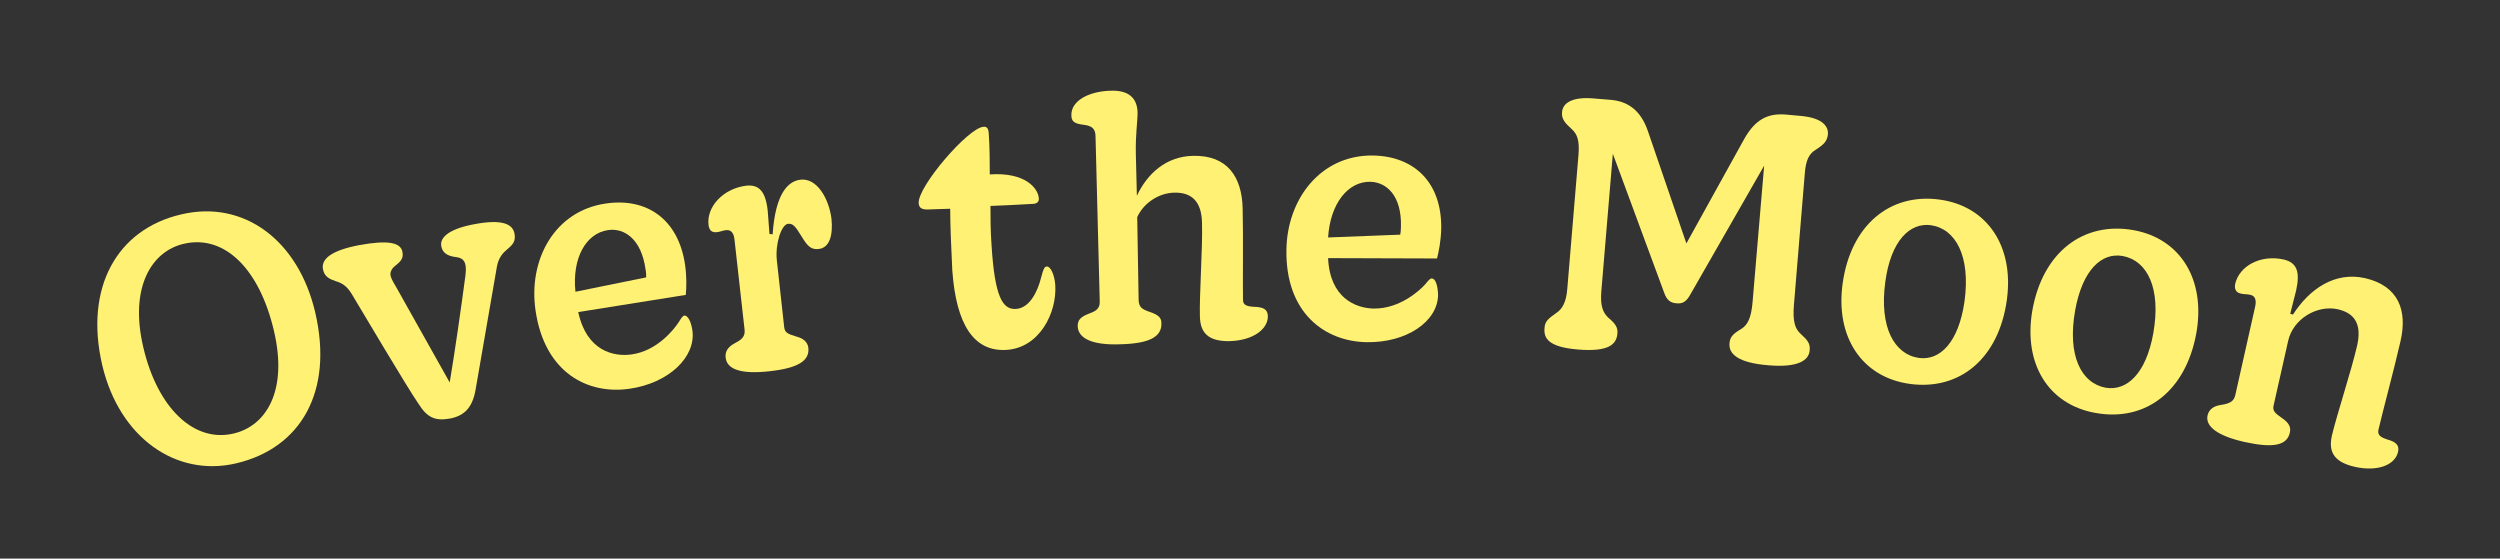 <?xml version="1.0" encoding="utf-8"?>
<!-- Generator: Adobe Illustrator 26.1.0, SVG Export Plug-In . SVG Version: 6.00 Build 0)  -->
<svg version="1.1" id="Layer_1" xmlns="http://www.w3.org/2000/svg" xmlns:xlink="http://www.w3.org/1999/xlink" x="0px" y="0px"
	 viewBox="0 0 713.8 159.5" style="enable-background:new 0 0 713.8 159.5;" xml:space="preserve">
<rect x="0" y="0" width="713.8" height="159.5" fill="#333333" stroke="none"/>
<style type="text/css">
	.st0{fill:#FFF173;}
</style>
<g>
	<path class="st0" d="M67.4,132.3C85.8,128,95.3,111.9,90,89.2c-4.8-20.6-20.4-32.2-38.2-28C33.5,65.4,24,82,29.2,104.3
		C34.1,125,50.3,136.3,67.4,132.3z M66.6,123.8c-11.1,2.6-21.6-7.1-25.7-24.7c-4-17.1,2.4-27.4,11.6-29.5
		c11.7-2.7,21.6,7.3,25.7,24.8C82.3,111.7,75.9,121.7,66.6,123.8z"/>
	<path class="st0" d="M128.5,119.5c4.1-0.8,6.4-3.1,7.3-8.3l6.1-35.2c0.5-2.5,1.7-3.8,2.9-4.8c1.7-1.4,2.5-2.4,2.1-4.5
		c-0.5-2.7-3.4-4.2-11.4-2.7c-7.1,1.3-10,3.7-9.5,6.3c0.3,1.7,1.5,2.8,4.2,3.1c1.8,0.2,2.5,1.1,2.7,2.3c0.2,0.9,0.1,2,0,2.9
		c-1.3,9.7-2.8,20.4-4.5,30.6c-5.3-9.4-11.2-19.9-15.1-26.9c-0.8-1.4-1.6-2.6-1.8-3.7c-0.2-1.2,0.7-2.3,1.7-3c1.5-1.2,2-2.1,1.7-3.7
		c-0.5-2.7-4.2-3.4-12.4-1.9c-7.8,1.5-10.8,3.9-10.3,6.8c0.4,2.3,2,2.9,3.7,3.5c1.7,0.5,3.1,1.3,4.5,3.6
		c2.9,4.8,15.9,26.8,19.1,31.4C121.9,119.1,124.1,120.3,128.5,119.5z"/>
	<path class="st0" d="M195.4,90.1c-0.5,0.1-0.8,0.6-1.7,2c-1.3,2-6.1,8.1-13.4,9.1c-5,0.7-12.8-0.9-15.2-12.1l30.7-4.9
		c0.2-2.1,0.3-5-0.2-8.6c-1.9-13-10.9-19.2-22.6-17.5c-14.7,2.1-22.2,16.1-20.1,30.5c2.6,18,15.1,24.1,26.8,22.4
		c11.3-1.6,19-9.1,18-16.6C197.3,91.6,196.3,90,195.4,90.1z M173.6,65.7c4.7-0.7,9.5,2.6,10.7,11.1c0.2,1,0.2,1.8,0.2,2.4l-20.2,4.1
		C163.3,73.7,167.3,66.6,173.6,65.7z"/>
	<path class="st0" d="M228.6,51.3c-3.6,0.4-7.2,3.9-8,15.6l-0.9-0.1c-0.1-1.7-0.3-4-0.5-6.6c-0.6-5.6-2.5-7.5-6-7.2
		c-6.8,0.8-11.5,6.1-10.9,11.2c0.2,1.6,0.9,2.2,2.3,2.1c1.1-0.1,1.7-0.5,2.8-0.6c1.3-0.1,2.1,0.8,2.3,2.6l2.9,25.9
		c0.2,2.1-1.1,2.9-2.8,3.8c-1.7,0.9-2.9,2.2-2.6,4.2c0.4,3.3,4.5,4.7,12.5,3.8c8.2-0.9,11.5-3,11.1-6.7c-0.2-1.6-1.4-2.7-3.4-3.2
		c-2.7-0.8-3.3-1.2-3.5-2.7l-2.1-19.1c-0.5-4.7,1.3-10.2,3.2-10.4c1.3-0.1,2,0.5,3.8,3.5c1.8,3,2.8,3.9,4.9,3.7
		c3.1-0.3,4.2-3.8,3.7-8.7C236.6,56.5,233.2,50.8,228.6,51.3z"/>
	<path class="st0" d="M287.4,99.9c9.4-0.6,14.4-10.6,13.9-18.5c-0.2-3-1.4-5.4-2.4-5.3c-0.7,0-1,0.7-1.6,3c-1.1,4.5-3.5,8.9-7.2,9.1
		c-3.9,0.3-6.1-3.6-7-18.3c-0.3-4.1-0.3-8-0.3-11.1c2.6-0.1,9.4-0.4,12.3-0.6c1-0.1,1.6-0.6,1.5-1.6c-0.2-2.8-3.8-7.5-14-6.8
		c0-2.4,0-8-0.3-11.8c-0.1-1.3-0.5-1.9-1.5-1.8c-4.4,0.3-18.8,17.1-18.5,21.8c0.1,1.3,0.8,1.9,2.8,1.8l6.2-0.2
		c0,4.5,0.3,11.6,0.6,17.6C273,92.6,278,100.5,287.4,99.9z"/>
	<path class="st0" d="M358.1,87.6c-2.3-0.1-3.2-0.6-3.2-2c-0.1-5.4,0.1-17.6-0.1-26.1c-0.2-8.9-4.3-15.3-14.3-15
		c-7.5,0.2-12.9,5-15.9,11.4l-0.3-12.1c-0.1-5.6,0.5-8.9,0.5-11.7c-0.1-3.8-2.2-6.4-7.7-6.2c-6.5,0.2-11.3,3-11.2,7
		c0,1.7,0.8,2.4,3.3,2.7c2.7,0.3,3.6,1.2,3.6,3.5l1.2,47c0.1,2.3-1.6,2.9-3.2,3.5c-2.3,0.9-3.1,1.8-3.1,3.5
		c0.1,3.6,4.3,5.5,12.2,5.2c8.2-0.2,11.9-2.1,11.7-6.1c0-1.5-0.9-2.3-3.2-3.1c-2.4-0.8-3.2-1.4-3.3-3.4L324.7,62
		c1.8-4,6.1-6.9,10.6-7c5.3-0.1,7.8,2.9,7.9,8.7c0.2,7.2-0.8,21-0.6,26.7c0.1,4.9,2.7,7.1,8.5,7c6.8-0.2,11-3.5,10.9-7.2
		C361.9,88.2,360.6,87.7,358.1,87.6z"/>
	<path class="st0" d="M408.8,79.5c-0.5,0-0.9,0.5-1.9,1.7c-1.6,1.8-7.3,7-14.7,6.9c-5.1-0.1-12.5-3-13-14.4l31.1,0.1
		c0.5-2,1.1-4.9,1.2-8.5c0.2-13.2-7.7-20.7-19.5-20.9c-14.9-0.2-24.5,12.4-24.7,26.9c-0.3,18.1,11,26.2,22.9,26.4
		c11.4,0.2,20.3-5.9,20.4-13.5C410.5,81.3,409.8,79.5,408.8,79.5z M391.2,51.9c4.8,0.1,9,4.1,8.8,12.7c0,1.1-0.1,1.8-0.2,2.4
		l-20.6,0.8C379.8,58.1,384.9,51.8,391.2,51.9z"/>
	<path class="st0" d="M450.6,99.8c8.8,0.7,10.9-1.5,11.2-4.5c0.2-1.9-0.7-3-2.6-4.6c-1.6-1.5-2.3-3.5-2-7.4l3.3-39.4l14.7,39.8
		c0.7,2,1.8,2.8,3.5,2.9c1.8,0.2,2.8-0.6,3.8-2.3l21.2-37l-3.3,38.9c-0.4,4.8-1.5,6.6-3.2,7.7c-2.2,1.3-3.3,2.2-3.4,4.2
		c-0.2,2.9,2.3,5.5,11.2,6.2c8.4,0.7,11.5-1.4,11.7-4.3c0.2-1.9-0.6-2.9-2.6-4.7c-1.5-1.4-2.3-3.3-1.9-8.2l3.1-37.5
		c0.3-3.9,1.2-5.7,3.2-6.9c2.2-1.4,3.2-2.4,3.4-4.3c0.2-2-1.1-4.7-7.7-5.3l-4.4-0.4c-5.2-0.4-8.7,1.5-11.8,7l-16.5,29.8l-11-32.1
		c-2-5.8-5.6-8.5-10.7-8.9l-4.9-0.4c-6-0.5-8.7,1.3-8.9,3.9c-0.2,1.9,0.8,3.1,2.7,4.8c1.7,1.5,2.3,3.4,2,7.3l-3.2,38.3
		c-0.3,4-1.5,5.9-3.2,7c-2.1,1.5-3.2,2.3-3.3,4.2C440.7,96.6,442.1,99.1,450.6,99.8z"/>
	<path class="st0" d="M545.2,109.6c14.4,2,25.5-7.3,27.8-24c2.1-15.3-5.6-26.7-19.1-28.6c-14.3-2-25.5,7.3-27.8,24
		C524,96.3,531.7,107.7,545.2,109.6z M547.9,102.2c-7-1-11.4-8.7-9.6-21.8c1.6-11.7,7-16.9,13-16.1c7,1,11.4,8.7,9.6,21.8
		C559.2,97.8,553.9,103,547.9,102.2z"/>
	<path class="st0" d="M598.3,117.9c14.3,2.6,25.8-6.2,28.8-22.8c2.7-15.2-4.5-27-18-29.4c-14.2-2.5-25.8,6.2-28.8,22.8
		C577.6,103.8,584.8,115.5,598.3,117.9z M601.2,110.7c-7-1.3-11-9.2-8.7-22.1c2.1-11.6,7.6-16.6,13.6-15.5c7,1.3,11,9.2,8.7,22.1
		C612.7,106.8,607.2,111.7,601.2,110.7z"/>
	<path class="st0" d="M640.9,126.2c8.2,1.8,12.1,1,12.9-2.7c0.4-1.6-0.4-2.9-2.2-4.1c-2.3-1.6-2.8-2.2-2.4-3.8l4.1-18.2
		c1.4-6.4,8.3-10.4,14.2-9.1c5.2,1.2,6.8,4.7,5.5,10.4c-1.6,7-5.9,20.1-7.2,25.7c-1.1,4.9,0.9,7.6,6.6,8.9
		c6.3,1.4,11.4-0.4,12.3-4.3c0.4-1.8-0.5-2.8-3-3.5c-2.2-0.7-2.9-1.4-2.6-2.8c1.2-5.2,4.4-17,6.3-25.3c2-8.7-0.5-15.8-10.2-18
		c-8.6-1.9-15.8,3.1-20.5,10.4l-0.8-0.2c0.4-1.7,1.1-4.2,1.7-6.7c1.2-5.5,0.1-7.9-3.5-8.8c-6.8-1.5-12.7,1.9-13.9,6.9
		c-0.3,1.5,0.2,2.5,1.5,2.8c1.1,0.3,1.8,0.1,2.9,0.4c1.3,0.3,1.7,1.5,1.3,3.3l-5.7,25.4c-0.4,1.6-1.4,2.3-4,2.7
		c-2.2,0.3-3.5,1.3-3.9,3C629.6,121.8,633.3,124.5,640.9,126.2z"/>
</g>
</svg>
